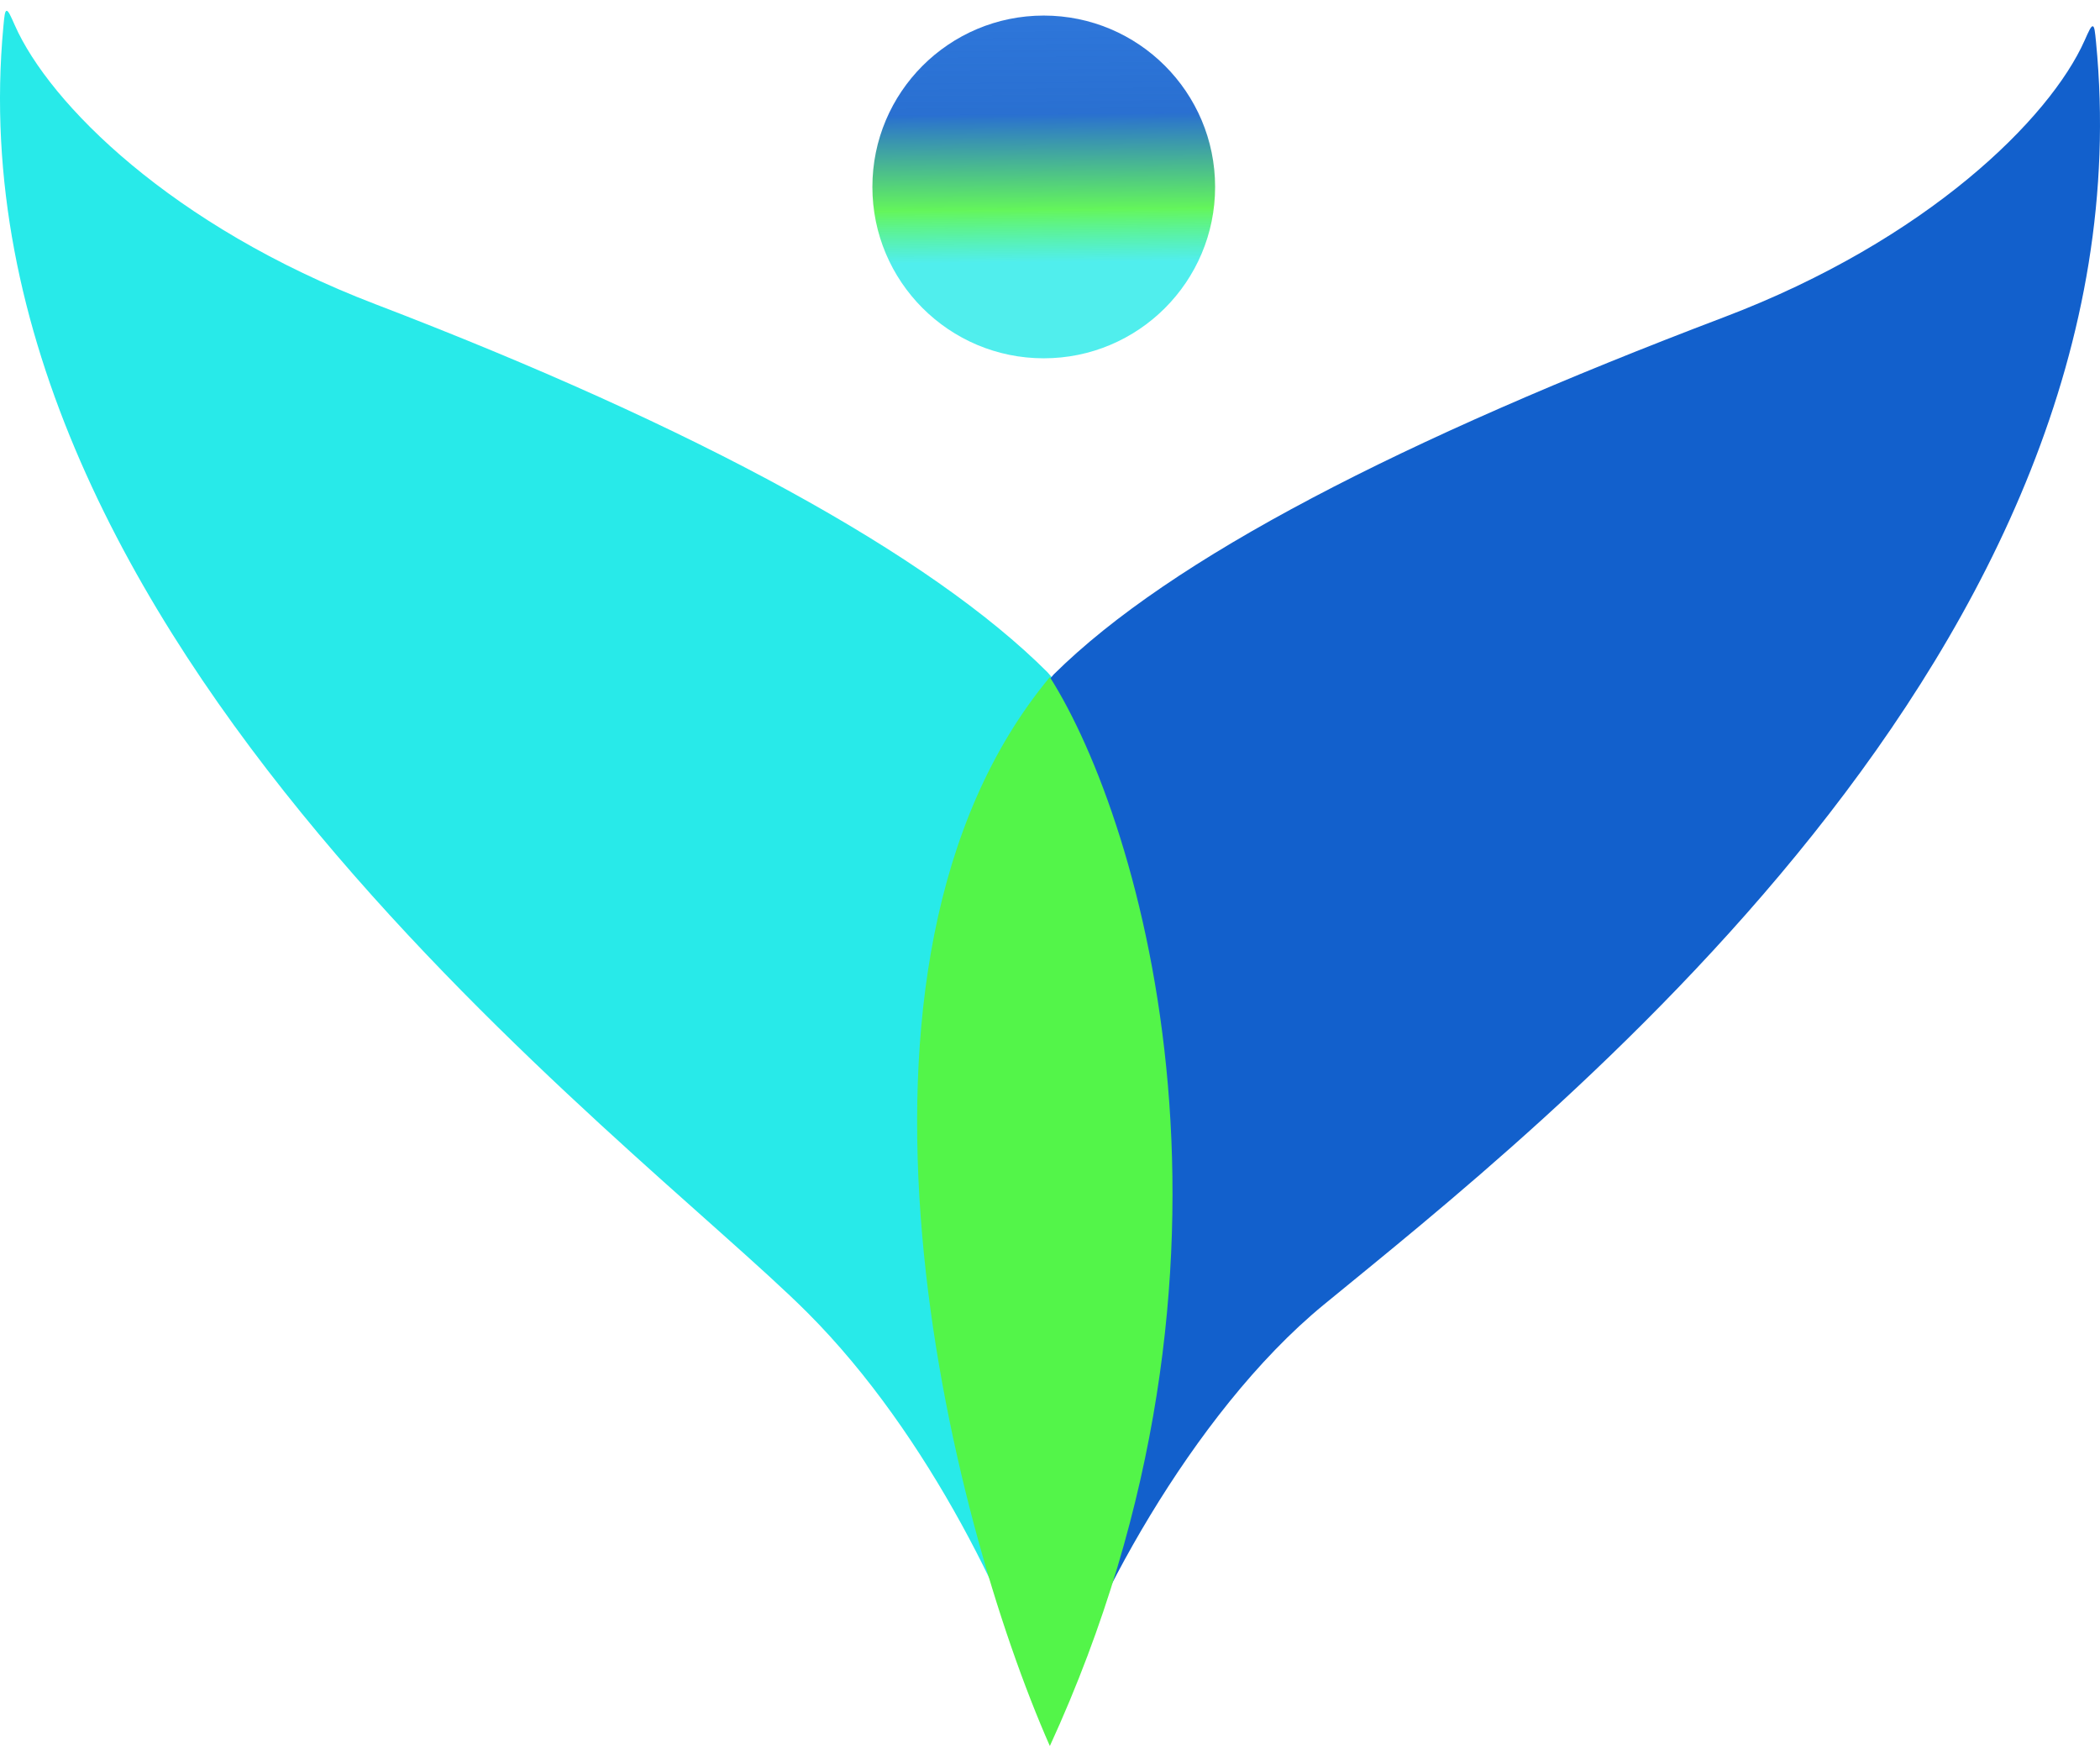 <svg width="85" height="71" viewBox="0 0 85 71" fill="none" xmlns="http://www.w3.org/2000/svg">
<path d="M15.189 12.31C6.95 9.156 2.001 4.193 0.599 1.021L0.599 1.021C0.423 0.624 0.336 0.426 0.265 0.437C0.195 0.449 0.175 0.659 0.136 1.08C-2.174 25.858 25.648 46.096 32.682 53.128C37.636 58.081 41.115 65.46 42.346 69.677C42.41 69.897 42.442 70.006 42.508 70.009C42.574 70.013 42.617 69.905 42.704 69.689C51.75 47.174 46.949 32.398 42.401 27.212C37.65 22.461 28.222 17.3 15.189 12.31Z" fill="#28EAE9"/>
<circle cx="42.247" cy="7.566" r="6.936" fill="url(#paint0_linear_6704_92556)" fill-opacity="0.9"/>
<path d="M69.784 12.837C78.024 9.709 82.973 4.787 84.375 1.642C84.55 1.249 84.638 1.052 84.708 1.063C84.778 1.075 84.798 1.284 84.839 1.701C87.231 26.25 62.324 45.632 53.579 52.809C48.206 57.219 43.846 65.511 42.642 69.787C42.576 70.022 42.543 70.14 42.476 70.143C42.409 70.146 42.365 70.03 42.276 69.798C33.702 47.349 38.157 32.42 42.649 27.298C47.4 22.587 56.751 17.784 69.784 12.837Z" fill="#1260CC"/>
<path d="M42.494 27.405C46.241 33.307 51.486 51.085 42.494 70.669C38.44 61.482 32.764 39.106 42.494 27.405Z" fill="#53F549"/>
<defs>
<linearGradient id="paint0_linear_6704_92556" x1="42.186" y1="-20.939" x2="42.648" y2="32.178" gradientUnits="userSpaceOnUse">
<stop offset="0.37" stop-color="#005AD6" stop-opacity="0.9"/>
<stop offset="0.481" stop-color="#1260CC"/>
<stop offset="0.554" stop-color="#53F549"/>
<stop offset="0.594" stop-color="#28EAE9" stop-opacity="0.9"/>
</linearGradient>
</defs>
</svg>
